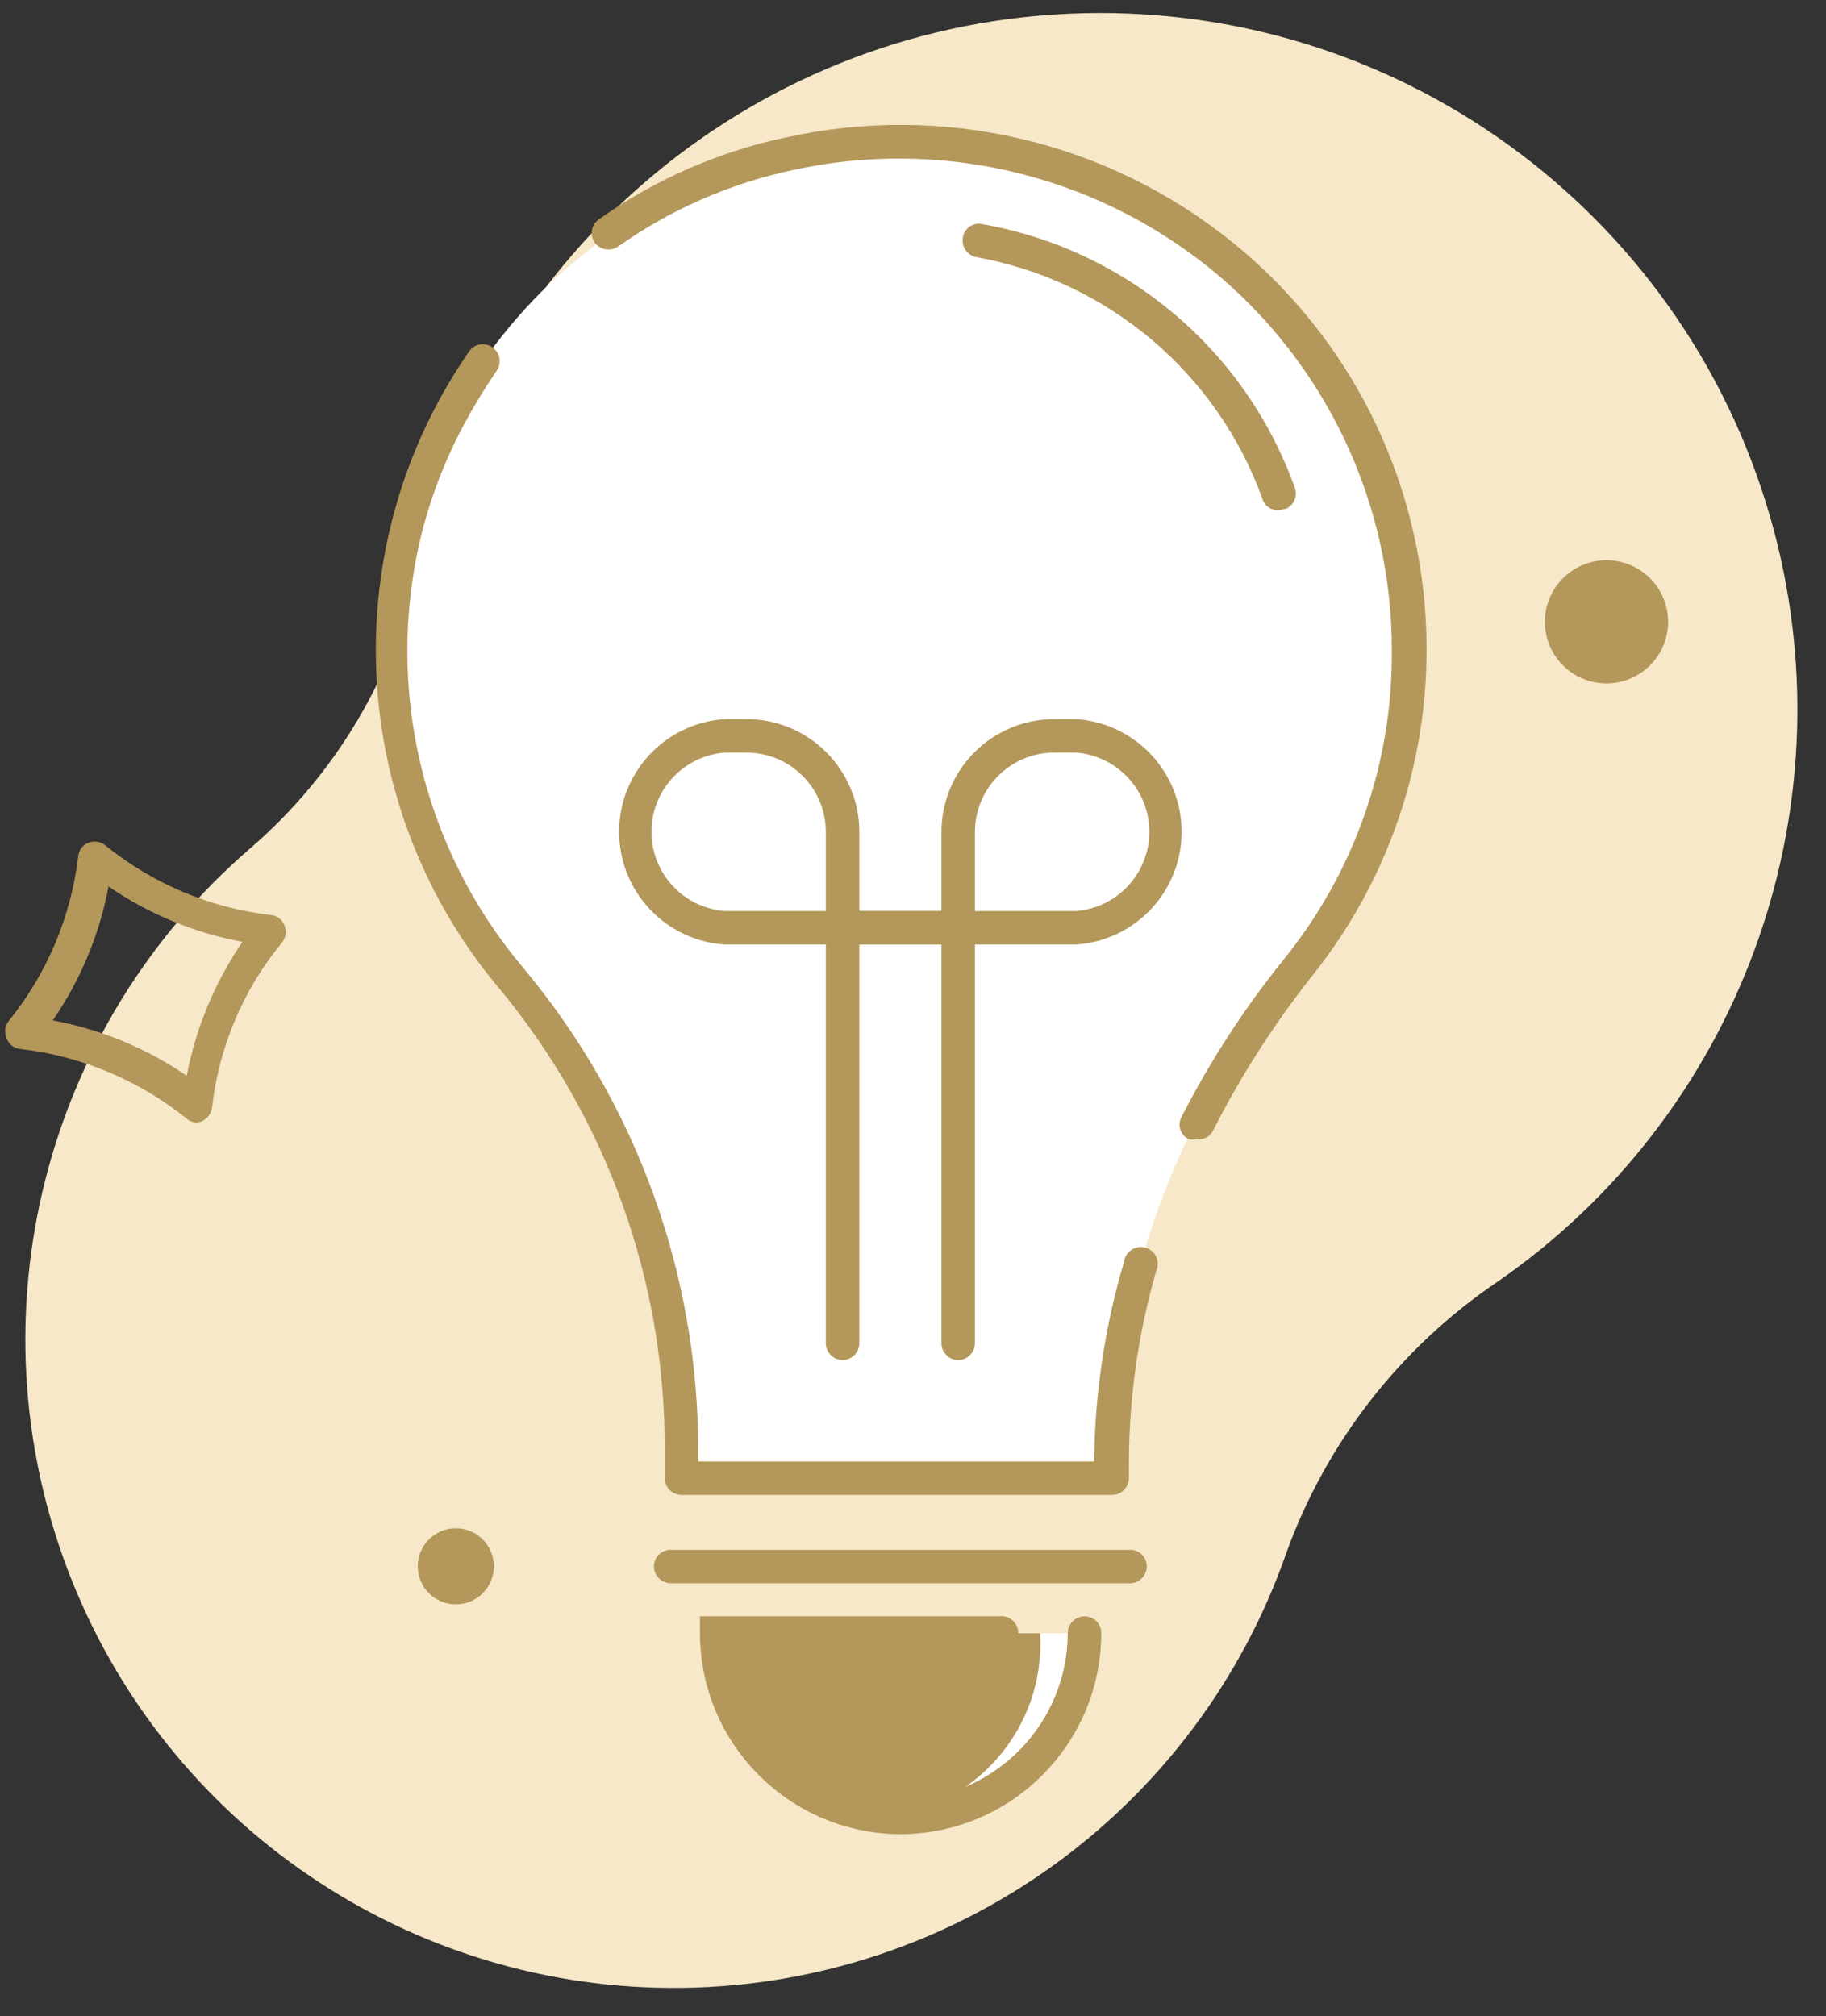 <svg width="48px" height="53px" viewBox="0 0 48 53" version="1.1" xmlns="http://www.w3.org/2000/svg" xmlns:xlink="http://www.w3.org/1999/xlink">
    <rect x="0" y="0" width="48" height="53" fill="#333333" stroke="none"/>
    <g id="New-Requester-Portal" stroke="none" stroke-width="1" fill="none" fill-rule="evenodd">
        <g id="01_Kbase" transform="translate(-40, -133)" fill-rule="nonzero">
            <g id="knowledge-base-copy" transform="translate(16, 72)">
                <g id="Browse-solutions" transform="translate(24, 61)">
                    <path d="M46.642,13.986 C44.475,5.782 36.959,0.139 28.476,0.346 C19.994,0.552 12.762,6.555 10.996,14.854 C10.374,17.748 8.825,20.359 6.585,22.293 C1.154,26.974 -0.767,34.552 1.776,41.255 C4.32,47.958 10.785,52.353 17.953,52.253 C25.122,52.153 31.462,47.58 33.818,40.809 C34.867,37.914 36.806,35.425 39.356,33.698 C45.693,29.317 48.607,21.436 46.642,13.986 Z" id="Path" fill="#f6e8c8"></path>
                    <path d="M37.009,17.119 C37.007,13.068 35.165,9.237 32.003,6.704 C28.841,4.172 24.7,3.212 20.747,4.095 C16.2,5.109 12.513,8.423 11.022,12.836 C9.53,17.248 10.45,22.12 13.449,25.684 C16.358,29.177 17.937,33.587 17.907,38.133 L17.907,38.849 L29.206,38.849 L29.206,38.415 C29.313,33.658 31.039,29.08 34.099,25.438 C35.987,23.076 37.013,20.142 37.009,17.119 L37.009,17.119 Z" id="Path" fill="#FFFFFF"></path>
                    <path d="M5.165,29.509 C5.069,29.505 4.978,29.468 4.907,29.404 C3.65,28.392 2.133,27.757 0.53,27.573 C0.371,27.557 0.235,27.453 0.178,27.303 C0.109,27.159 0.123,26.989 0.213,26.858 C1.226,25.614 1.865,24.109 2.055,22.516 C2.067,22.353 2.172,22.211 2.325,22.153 C2.476,22.093 2.646,22.12 2.771,22.223 C4.019,23.234 5.529,23.869 7.124,24.053 C7.284,24.067 7.422,24.172 7.476,24.323 C7.539,24.472 7.516,24.642 7.418,24.769 C6.395,26.007 5.755,27.515 5.575,29.11 C5.554,29.27 5.452,29.407 5.306,29.474 C5.261,29.493 5.213,29.505 5.165,29.509 L5.165,29.509 Z M1.387,26.822 C2.649,27.056 3.848,27.551 4.907,28.277 C5.15,27.016 5.649,25.818 6.373,24.757 C5.111,24.524 3.912,24.028 2.853,23.302 C2.616,24.565 2.116,25.764 1.387,26.822 Z" id="Shape" fill="#b4975a"></path>
                    <circle id="Oval" fill="#b4975a" cx="11.982" cy="41.172" r="1"></circle>
                    <circle id="Oval" fill="#b4975a" cx="42.23" cy="16.345" r="1.619"></circle>
                    <path d="M31.447,29.943 C31.382,29.961 31.313,29.961 31.248,29.943 C31.143,29.893 31.063,29.802 31.027,29.691 C30.992,29.58 31.004,29.459 31.06,29.357 C31.814,27.883 32.718,26.491 33.759,25.203 C35.607,22.916 36.606,20.059 36.587,17.119 C36.598,13.205 34.833,9.498 31.788,7.04 C28.716,4.57 24.69,3.625 20.841,4.47 C19.191,4.821 17.63,5.504 16.253,6.477 C16.156,6.545 16.037,6.573 15.92,6.553 C15.803,6.533 15.699,6.468 15.631,6.371 C15.564,6.275 15.539,6.156 15.561,6.041 C15.583,5.927 15.651,5.825 15.748,5.761 C17.219,4.718 18.888,3.987 20.653,3.614 C24.778,2.695 29.097,3.706 32.386,6.359 C38.278,11.119 39.217,19.745 34.486,25.661 C33.489,26.92 32.62,28.276 31.893,29.709 C31.813,29.877 31.632,29.972 31.447,29.943 Z" id="Path" fill="#b4975a"></path>
                    <path d="M29.206,39.295 L17.907,39.295 C17.666,39.289 17.473,39.091 17.473,38.849 L17.473,38.133 C17.496,33.696 15.955,29.392 13.12,25.978 C10.315,22.639 9.249,18.173 10.245,13.927 C10.64,12.245 11.348,10.653 12.334,9.234 C12.4,9.138 12.502,9.073 12.617,9.053 C12.732,9.034 12.849,9.061 12.944,9.129 C13.142,9.267 13.194,9.537 13.061,9.739 C12.76,10.177 12.482,10.632 12.228,11.1 C11.708,12.058 11.314,13.079 11.055,14.139 C10.114,18.114 11.11,22.301 13.742,25.426 C16.726,28.987 18.359,33.487 18.353,38.133 L18.353,38.415 L28.761,38.415 C28.779,36.639 29.043,34.874 29.547,33.17 C29.568,32.995 29.691,32.849 29.86,32.797 C30.029,32.746 30.213,32.8 30.328,32.934 C30.443,33.068 30.468,33.257 30.391,33.417 C29.923,35.042 29.682,36.724 29.676,38.415 L29.676,38.849 C29.676,38.971 29.626,39.089 29.537,39.173 C29.448,39.257 29.329,39.301 29.206,39.295 L29.206,39.295 Z" id="Path" fill="#b4975a"></path>
                    <path d="M29.699,41.618 L17.637,41.618 C17.391,41.618 17.191,41.419 17.191,41.172 C17.191,41.055 17.239,40.943 17.323,40.861 C17.407,40.779 17.52,40.735 17.637,40.738 L29.699,40.738 C29.816,40.735 29.93,40.779 30.014,40.861 C30.098,40.943 30.145,41.055 30.145,41.172 C30.145,41.419 29.945,41.618 29.699,41.618 L29.699,41.618 Z" id="Path" fill="#b4975a"></path>
                    <path d="M28.514,42.932 C28.514,45.609 26.345,47.778 23.668,47.778 C20.992,47.778 18.822,45.609 18.822,42.932 L28.514,42.932 Z" id="Path" fill="#FFFFFF"></path>
                    <path d="M27.341,42.932 C27.488,45.442 25.589,47.602 23.082,47.778 C20.574,47.602 18.675,45.442 18.822,42.932 L27.341,42.932 Z" id="Path" fill="#b4975a"></path>
                    <path d="M23.68,48.212 C20.767,48.206 18.406,45.846 18.4,42.932 L18.4,42.486 L26.25,42.486 C26.424,42.458 26.599,42.535 26.695,42.683 C26.792,42.831 26.792,43.022 26.695,43.17 C26.599,43.318 26.424,43.395 26.25,43.366 L19.292,43.366 C19.533,45.692 21.55,47.423 23.886,47.308 C26.221,47.192 28.058,45.27 28.068,42.932 C28.068,42.686 28.268,42.486 28.514,42.486 C28.631,42.486 28.744,42.534 28.825,42.618 C28.907,42.702 28.951,42.815 28.948,42.932 C28.942,45.841 26.589,48.199 23.68,48.212 Z" id="Path" fill="#b4975a"></path>
                    <path d="M22.155,35.751 C21.908,35.751 21.709,35.552 21.709,35.306 L21.709,24.828 L19.057,24.828 C17.493,24.729 16.275,23.432 16.275,21.865 C16.275,20.298 17.493,19.001 19.057,18.902 L19.632,18.902 C21.267,18.909 22.589,20.236 22.589,21.871 L22.589,23.948 L24.748,23.948 C24.994,23.948 25.194,24.147 25.194,24.394 C25.194,24.511 25.146,24.623 25.062,24.705 C24.978,24.787 24.865,24.831 24.748,24.828 L22.589,24.828 L22.589,35.306 C22.589,35.547 22.396,35.745 22.155,35.751 L22.155,35.751 Z M19.057,19.782 C17.967,19.864 17.125,20.772 17.125,21.865 C17.125,22.958 17.967,23.866 19.057,23.948 L21.709,23.948 L21.709,21.871 C21.709,20.722 20.781,19.789 19.632,19.782 L19.057,19.782 Z" id="Shape" fill="#b4975a"></path>
                    <path d="M25.194,35.751 C24.947,35.751 24.748,35.552 24.748,35.306 L24.748,24.828 L22.589,24.828 C22.472,24.831 22.358,24.787 22.274,24.705 C22.19,24.623 22.143,24.511 22.143,24.394 C22.143,24.147 22.343,23.948 22.589,23.948 L24.748,23.948 L24.748,21.871 C24.748,21.084 25.06,20.329 25.617,19.772 C26.174,19.215 26.929,18.902 27.716,18.902 L28.279,18.902 C29.843,19.001 31.061,20.298 31.061,21.865 C31.061,23.432 29.843,24.729 28.279,24.828 L25.628,24.828 L25.628,35.306 C25.628,35.547 25.435,35.745 25.194,35.751 L25.194,35.751 Z M25.628,23.948 L28.279,23.948 C29.369,23.866 30.212,22.958 30.212,21.865 C30.212,20.772 29.369,19.864 28.279,19.782 L27.716,19.782 C27.162,19.782 26.631,20.002 26.239,20.394 C25.848,20.786 25.628,21.317 25.628,21.871 L25.628,23.948 Z" id="Shape" fill="#b4975a"></path>
                    <path d="M33.595,13.411 C33.418,13.413 33.259,13.306 33.196,13.141 C32.008,9.819 29.135,7.384 25.663,6.758 C25.424,6.711 25.268,6.481 25.311,6.242 C25.328,6.127 25.392,6.024 25.487,5.957 C25.583,5.89 25.701,5.866 25.815,5.89 C29.595,6.552 32.73,9.19 34.029,12.801 C34.075,12.908 34.077,13.03 34.032,13.138 C33.988,13.246 33.902,13.332 33.794,13.376 L33.595,13.411 Z" id="Path" fill="#b4975a"></path>
                </g>
            </g>
        </g>
    </g>
</svg>